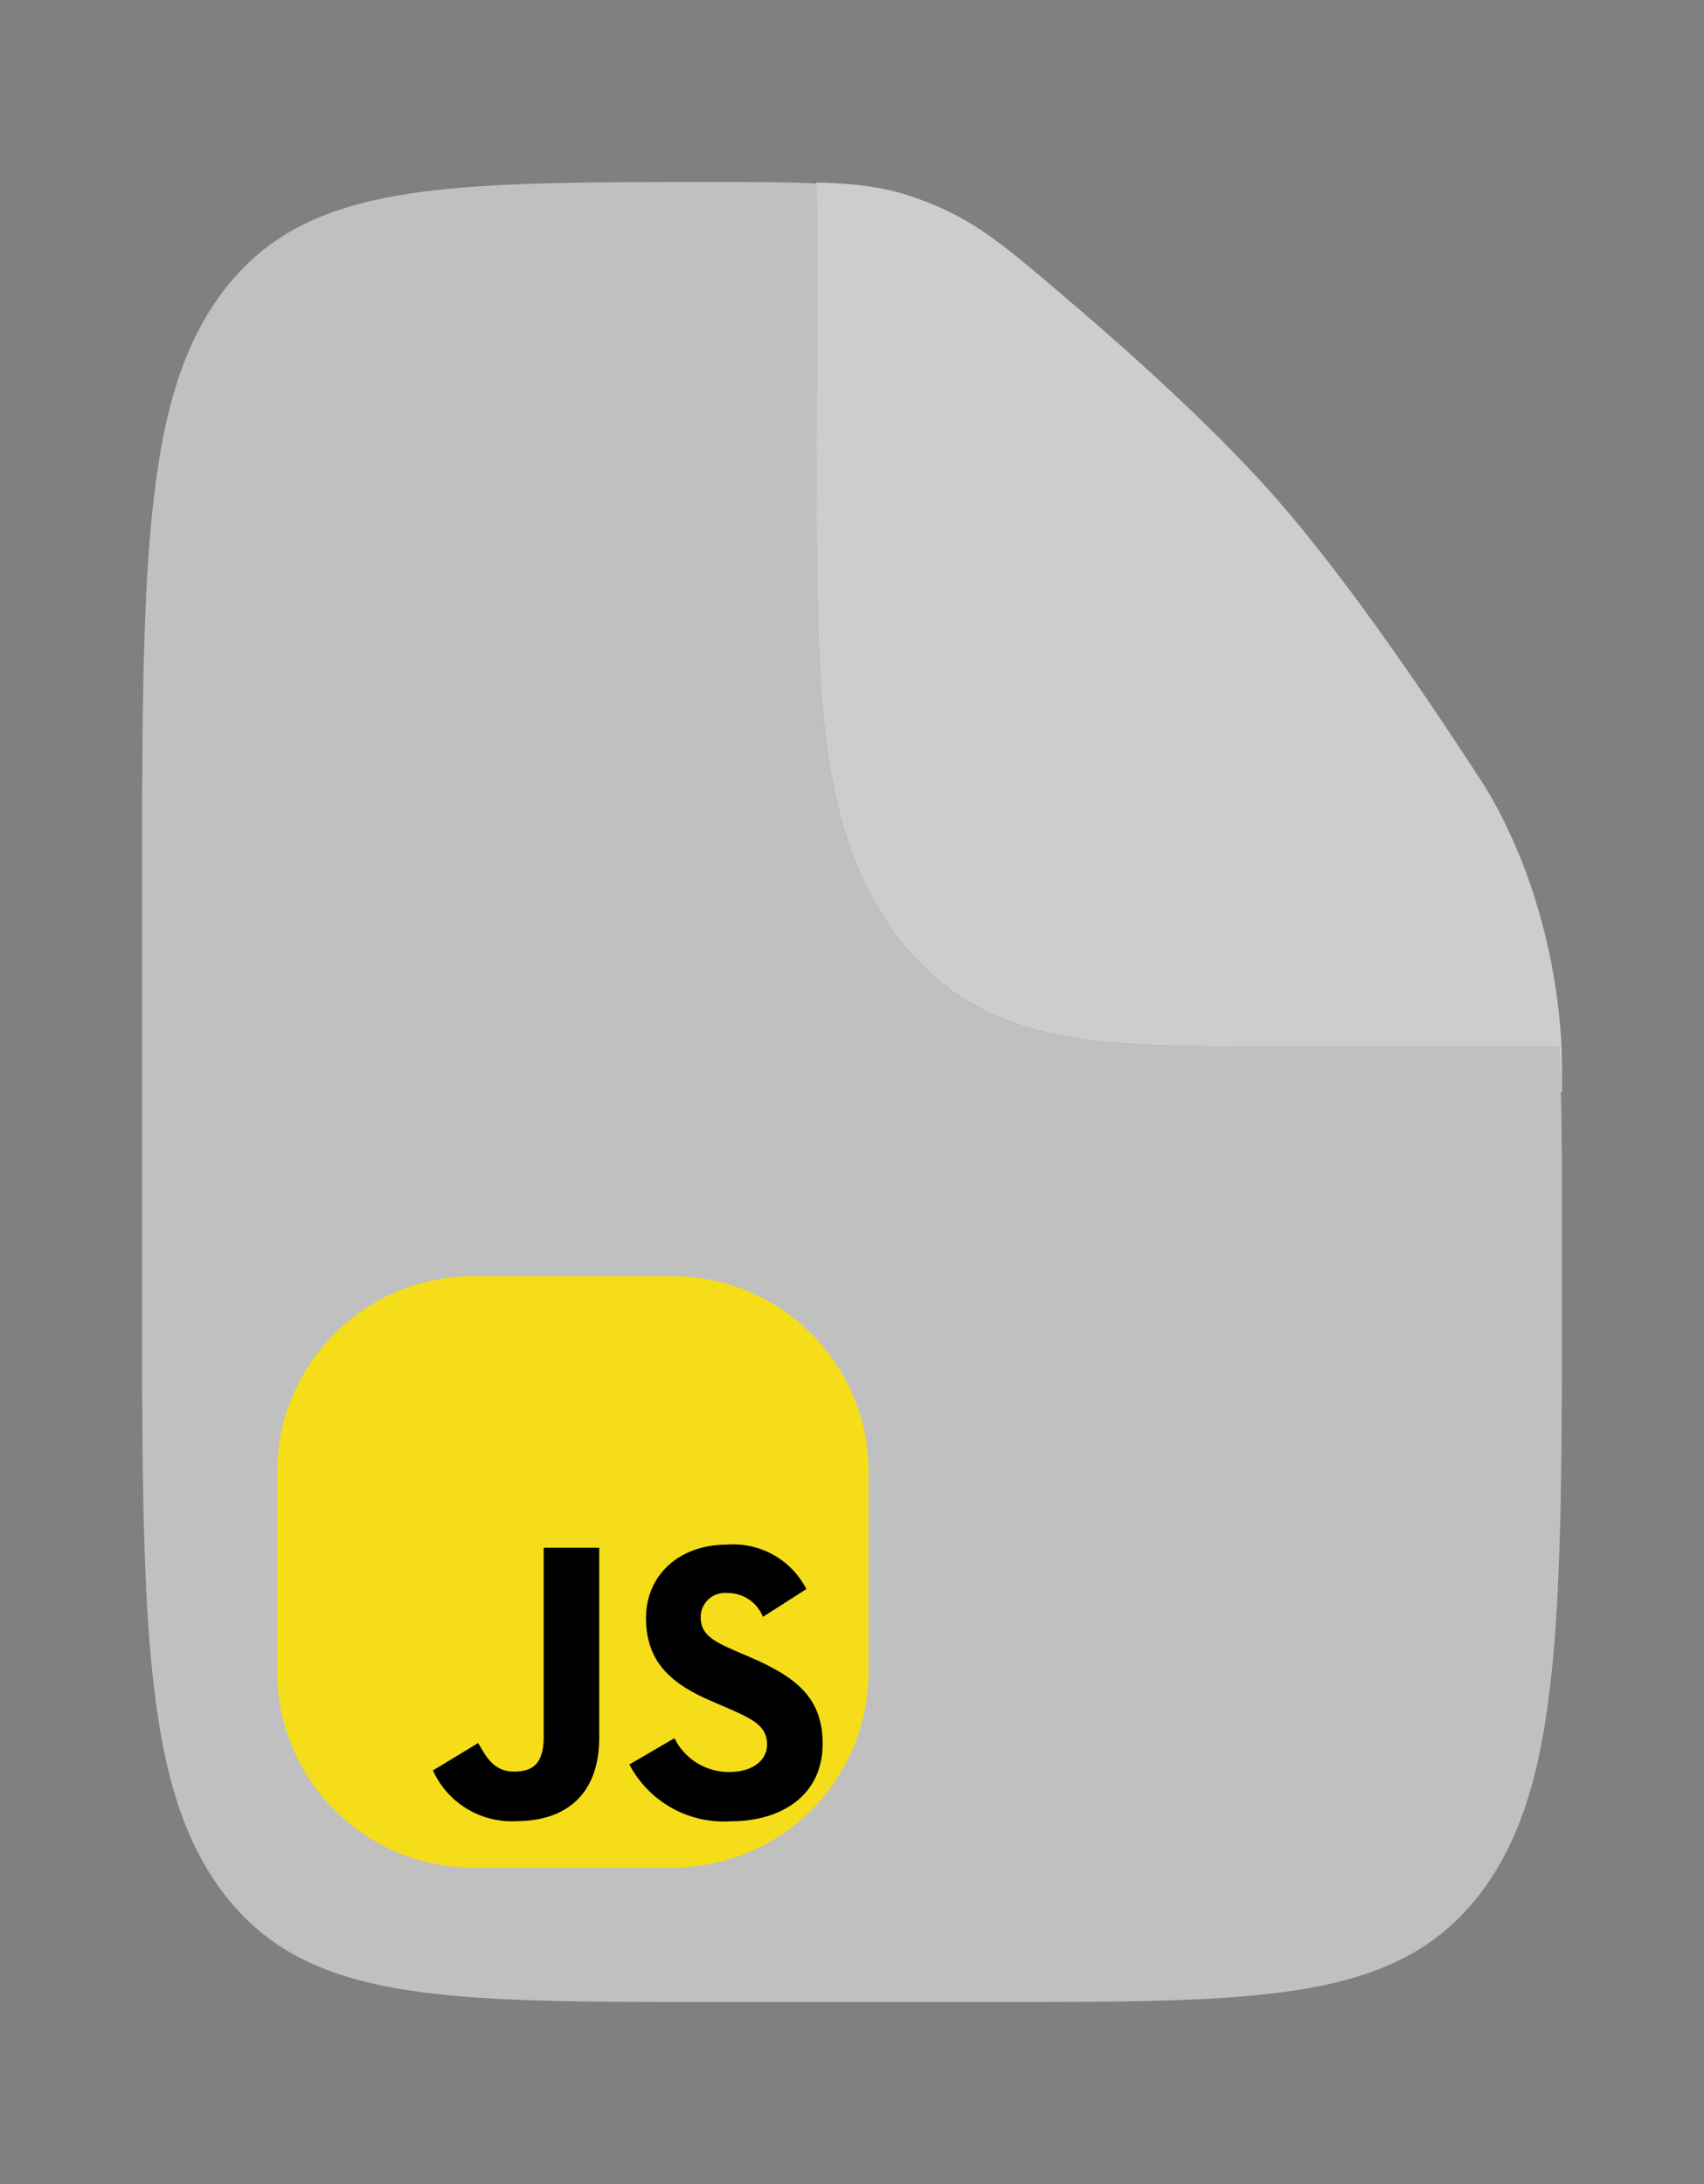 <svg width="174" height="223" viewBox="0 0 174 223" fill="none" xmlns="http://www.w3.org/2000/svg">
<rect x="0" y="0" width="174" height="223" fill="#808080" stroke="none"/>
<path opacity="0.5" fill-rule="evenodd" clip-rule="evenodd" d="M101.5 204.417H72.5C45.16 204.417 31.487 204.417 22.997 193.527C14.5 182.646 14.5 165.122 14.5 130.083V92.917C14.5 57.878 14.5 40.354 22.997 29.473C31.487 18.583 45.233 18.583 72.718 18.583C77.111 18.583 80.627 18.583 83.593 18.741C83.498 19.485 83.448 20.237 83.448 21.009L83.375 47.341C83.375 57.534 83.375 66.547 84.136 73.804C84.963 81.674 86.855 89.544 91.872 95.974C96.874 102.385 103.023 104.819 109.163 105.879C114.826 106.854 121.858 106.854 129.811 106.854H159.188C159.5 111.816 159.5 117.911 159.5 126.023V130.083C159.5 165.122 159.5 182.646 151.003 193.527C142.513 204.417 128.84 204.417 101.5 204.417Z" fill="white"/>
<path d="M83.448 20.999L83.375 47.341C83.375 57.534 83.375 66.538 84.136 73.804C84.963 81.674 86.855 89.544 91.872 95.964C96.874 102.385 103.023 104.819 109.163 105.879C114.826 106.854 121.858 106.854 129.811 106.854H159.188C159.283 108.294 159.348 109.837 159.391 111.5H159.5C159.5 109.01 159.5 107.765 159.427 106.297C158.869 97.467 156.47 88.992 152.482 81.757C151.8 80.568 151.336 79.862 150.416 78.44C144.666 69.632 137.098 58.649 130.5 51.104C124.627 44.377 116.573 37.027 109.547 31.025C103.515 25.859 100.5 23.276 96.36 21.361C95.156 20.809 93.931 20.332 92.691 19.931C89.907 19.048 87.196 18.741 83.375 18.63L83.448 20.999Z" fill="#CDCDCD"/>
<path d="M28.312 150.313C28.312 139.267 37.267 130.312 48.312 130.312H68.688C79.733 130.312 88.688 139.267 88.688 150.313V170.687C88.688 181.733 79.733 190.688 68.688 190.688H48.312C37.267 190.688 28.312 181.733 28.312 170.687V150.313Z" fill="#F5DE19"/>
<path d="M68.869 177.48C69.384 178.525 70.183 179.404 71.175 180.014C72.167 180.624 73.311 180.942 74.476 180.93C76.826 180.93 78.329 179.755 78.329 178.127C78.329 176.187 76.785 175.492 74.198 174.36L72.779 173.752C68.682 172.008 65.965 169.824 65.965 165.205C65.965 160.951 69.199 157.71 74.273 157.71C75.915 157.591 77.556 157.959 78.991 158.767C80.426 159.575 81.591 160.787 82.342 162.253L77.906 165.089C77.617 164.362 77.114 163.74 76.464 163.305C75.814 162.871 75.046 162.645 74.264 162.656C73.923 162.622 73.579 162.659 73.253 162.766C72.927 162.872 72.626 163.045 72.371 163.274C72.115 163.503 71.911 163.782 71.769 164.095C71.628 164.407 71.553 164.746 71.55 165.089C71.55 166.79 72.604 167.48 75.038 168.539L76.457 169.147C81.279 171.214 84.004 173.321 84.004 178.058C84.004 183.167 79.991 185.965 74.603 185.965C72.503 186.099 70.41 185.622 68.575 184.593C66.741 183.563 65.243 182.025 64.264 180.163L68.869 177.48ZM48.827 177.972C49.718 179.553 50.528 180.89 52.478 180.89C54.341 180.89 55.518 180.161 55.518 177.325V158.033H61.191V177.401C61.191 183.274 57.741 185.948 52.719 185.948C50.944 186.045 49.181 185.603 47.662 184.679C46.143 183.755 44.939 182.394 44.208 180.773L48.827 177.972Z" fill="black"/>
</svg>
